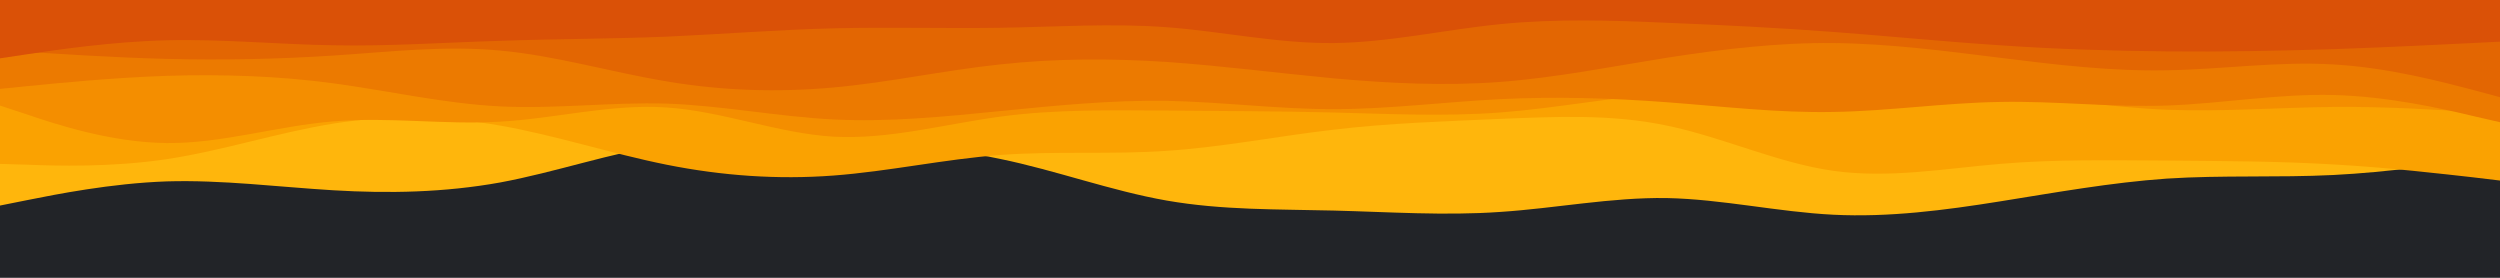 <svg id="visual" viewBox="0 0 900 100" width="900" height="100" xmlns="http://www.w3.org/2000/svg" xmlns:xlink="http://www.w3.org/1999/xlink" version="1.1"><rect x="0" y="0" width="900" height="100" fill="#222428"></rect><path d="M0 74L10 72C20 70 40 66 60 65.3C80 64.7 100 67.3 120 68.5C140 69.7 160 69.3 180 65.7C200 62 220 55 240 52C260 49 280 50 300 51C320 52 340 53 360 57.2C380 61.3 400 68.7 420 72.2C440 75.7 460 75.3 480 75.8C500 76.3 520 77.7 540 76.3C560 75 580 71 600 71.3C620 71.7 640 76.3 660 77.3C680 78.3 700 75.7 720 72.5C740 69.3 760 65.7 780 64.3C800 63 820 64 840 63C860 62 880 59 890 57.5L900 56L900 0L890 0C880 0 860 0 840 0C820 0 800 0 780 0C760 0 740 0 720 0C700 0 680 0 660 0C640 0 620 0 600 0C580 0 560 0 540 0C520 0 500 0 480 0C460 0 440 0 420 0C400 0 380 0 360 0C340 0 320 0 300 0C280 0 260 0 240 0C220 0 200 0 180 0C160 0 140 0 120 0C100 0 80 0 60 0C40 0 20 0 10 0L0 0Z" fill="#ffb60c"></path><path d="M0 59L10 59.3C20 59.7 40 60.3 60 57.3C80 54.3 100 47.7 120 44.5C140 41.3 160 41.7 180 45.2C200 48.7 220 55.3 240 59.3C260 63.3 280 64.7 300 63.2C320 61.7 340 57.3 360 55.8C380 54.3 400 55.7 420 54.3C440 53 460 49 480 46.7C500 44.3 520 43.7 540 42.8C560 42 580 41 600 45.2C620 49.3 640 58.7 660 61.5C680 64.3 700 60.7 720 59C740 57.3 760 57.7 780 57.8C800 58 820 58 840 59.2C860 60.3 880 62.7 890 63.8L900 65L900 0L890 0C880 0 860 0 840 0C820 0 800 0 780 0C760 0 740 0 720 0C700 0 680 0 660 0C640 0 620 0 600 0C580 0 560 0 540 0C520 0 500 0 480 0C460 0 440 0 420 0C400 0 380 0 360 0C340 0 320 0 300 0C280 0 260 0 240 0C220 0 200 0 180 0C160 0 140 0 120 0C100 0 80 0 60 0C40 0 20 0 10 0L0 0Z" fill="#faa201"></path><path d="M0 38L10 41.3C20 44.7 40 51.3 60 51.5C80 51.7 100 45.3 120 43.7C140 42 160 45 180 43.8C200 42.7 220 37.3 240 38.7C260 40 280 48 300 49.2C320 50.3 340 44.7 360 42C380 39.3 400 39.7 420 39.8C440 40 460 40 480 40.5C500 41 520 42 540 40.5C560 39 580 35 600 33.7C620 32.3 640 33.7 660 33.8C680 34 700 33 720 34.2C740 35.3 760 38.7 780 39.5C800 40.3 820 38.7 840 38.5C860 38.3 880 39.7 890 40.3L900 41L900 0L890 0C880 0 860 0 840 0C820 0 800 0 780 0C760 0 740 0 720 0C700 0 680 0 660 0C640 0 620 0 600 0C580 0 560 0 540 0C520 0 500 0 480 0C460 0 440 0 420 0C400 0 380 0 360 0C340 0 320 0 300 0C280 0 260 0 240 0C220 0 200 0 180 0C160 0 140 0 120 0C100 0 80 0 60 0C40 0 20 0 10 0L0 0Z" fill="#f48e00"></path><path d="M0 32L10 31C20 30 40 28 60 27.3C80 26.7 100 27.3 120 30C140 32.7 160 37.3 180 38.3C200 39.3 220 36.7 240 37.3C260 38 280 42 300 43C320 44 340 42 360 40C380 38 400 36 420 36.3C440 36.7 460 39.3 480 39.3C500 39.3 520 36.7 540 35.7C560 34.7 580 35.3 600 36.8C620 38.3 640 40.7 660 40.3C680 40 700 37 720 36.7C740 36.3 760 38.7 780 38C800 37.3 820 33.7 840 34.2C860 34.7 880 39.3 890 41.7L900 44L900 0L890 0C880 0 860 0 840 0C820 0 800 0 780 0C760 0 740 0 720 0C700 0 680 0 660 0C640 0 620 0 600 0C580 0 560 0 540 0C520 0 500 0 480 0C460 0 440 0 420 0C400 0 380 0 360 0C340 0 320 0 300 0C280 0 260 0 240 0C220 0 200 0 180 0C160 0 140 0 120 0C100 0 80 0 60 0C40 0 20 0 10 0L0 0Z" fill="#ec7a00"></path><path d="M0 18L10 18.7C20 19.3 40 20.7 60 21.2C80 21.7 100 21.3 120 20C140 18.7 160 16.3 180 18.2C200 20 220 26 240 29.3C260 32.7 280 33.3 300 31.5C320 29.7 340 25.3 360 23.2C380 21 400 21 420 22.3C440 23.7 460 26.3 480 28.2C500 30 520 31 540 29.5C560 28 580 24 600 20.8C620 17.7 640 15.3 660 15.5C680 15.7 700 18.3 720 20.8C740 23.3 760 25.7 780 25.3C800 25 820 22 840 23.2C860 24.3 880 29.7 890 32.3L900 35L900 0L890 0C880 0 860 0 840 0C820 0 800 0 780 0C760 0 740 0 720 0C700 0 680 0 660 0C640 0 620 0 600 0C580 0 560 0 540 0C520 0 500 0 480 0C460 0 440 0 420 0C400 0 380 0 360 0C340 0 320 0 300 0C280 0 260 0 240 0C220 0 200 0 180 0C160 0 140 0 120 0C100 0 80 0 60 0C40 0 20 0 10 0L0 0Z" fill="#e36602"></path><path d="M0 21L10 19.5C20 18 40 15 60 14.5C80 14 100 16 120 16.3C140 16.7 160 15.3 180 14.7C200 14 220 14 240 13.2C260 12.3 280 10.7 300 10.2C320 9.7 340 10.3 360 10C380 9.7 400 8.3 420 9.8C440 11.3 460 15.7 480 15.5C500 15.3 520 10.7 540 8.7C560 6.7 580 7.3 600 8.2C620 9 640 10 660 11.5C680 13 700 15 720 16.3C740 17.7 760 18.3 780 18.5C800 18.7 820 18.3 840 17.7C860 17 880 16 890 15.5L900 15L900 0L890 0C880 0 860 0 840 0C820 0 800 0 780 0C760 0 740 0 720 0C700 0 680 0 660 0C640 0 620 0 600 0C580 0 560 0 540 0C520 0 500 0 480 0C460 0 440 0 420 0C400 0 380 0 360 0C340 0 320 0 300 0C280 0 260 0 240 0C220 0 200 0 180 0C160 0 140 0 120 0C100 0 80 0 60 0C40 0 20 0 10 0L0 0Z" fill="#da5107"></path></svg>